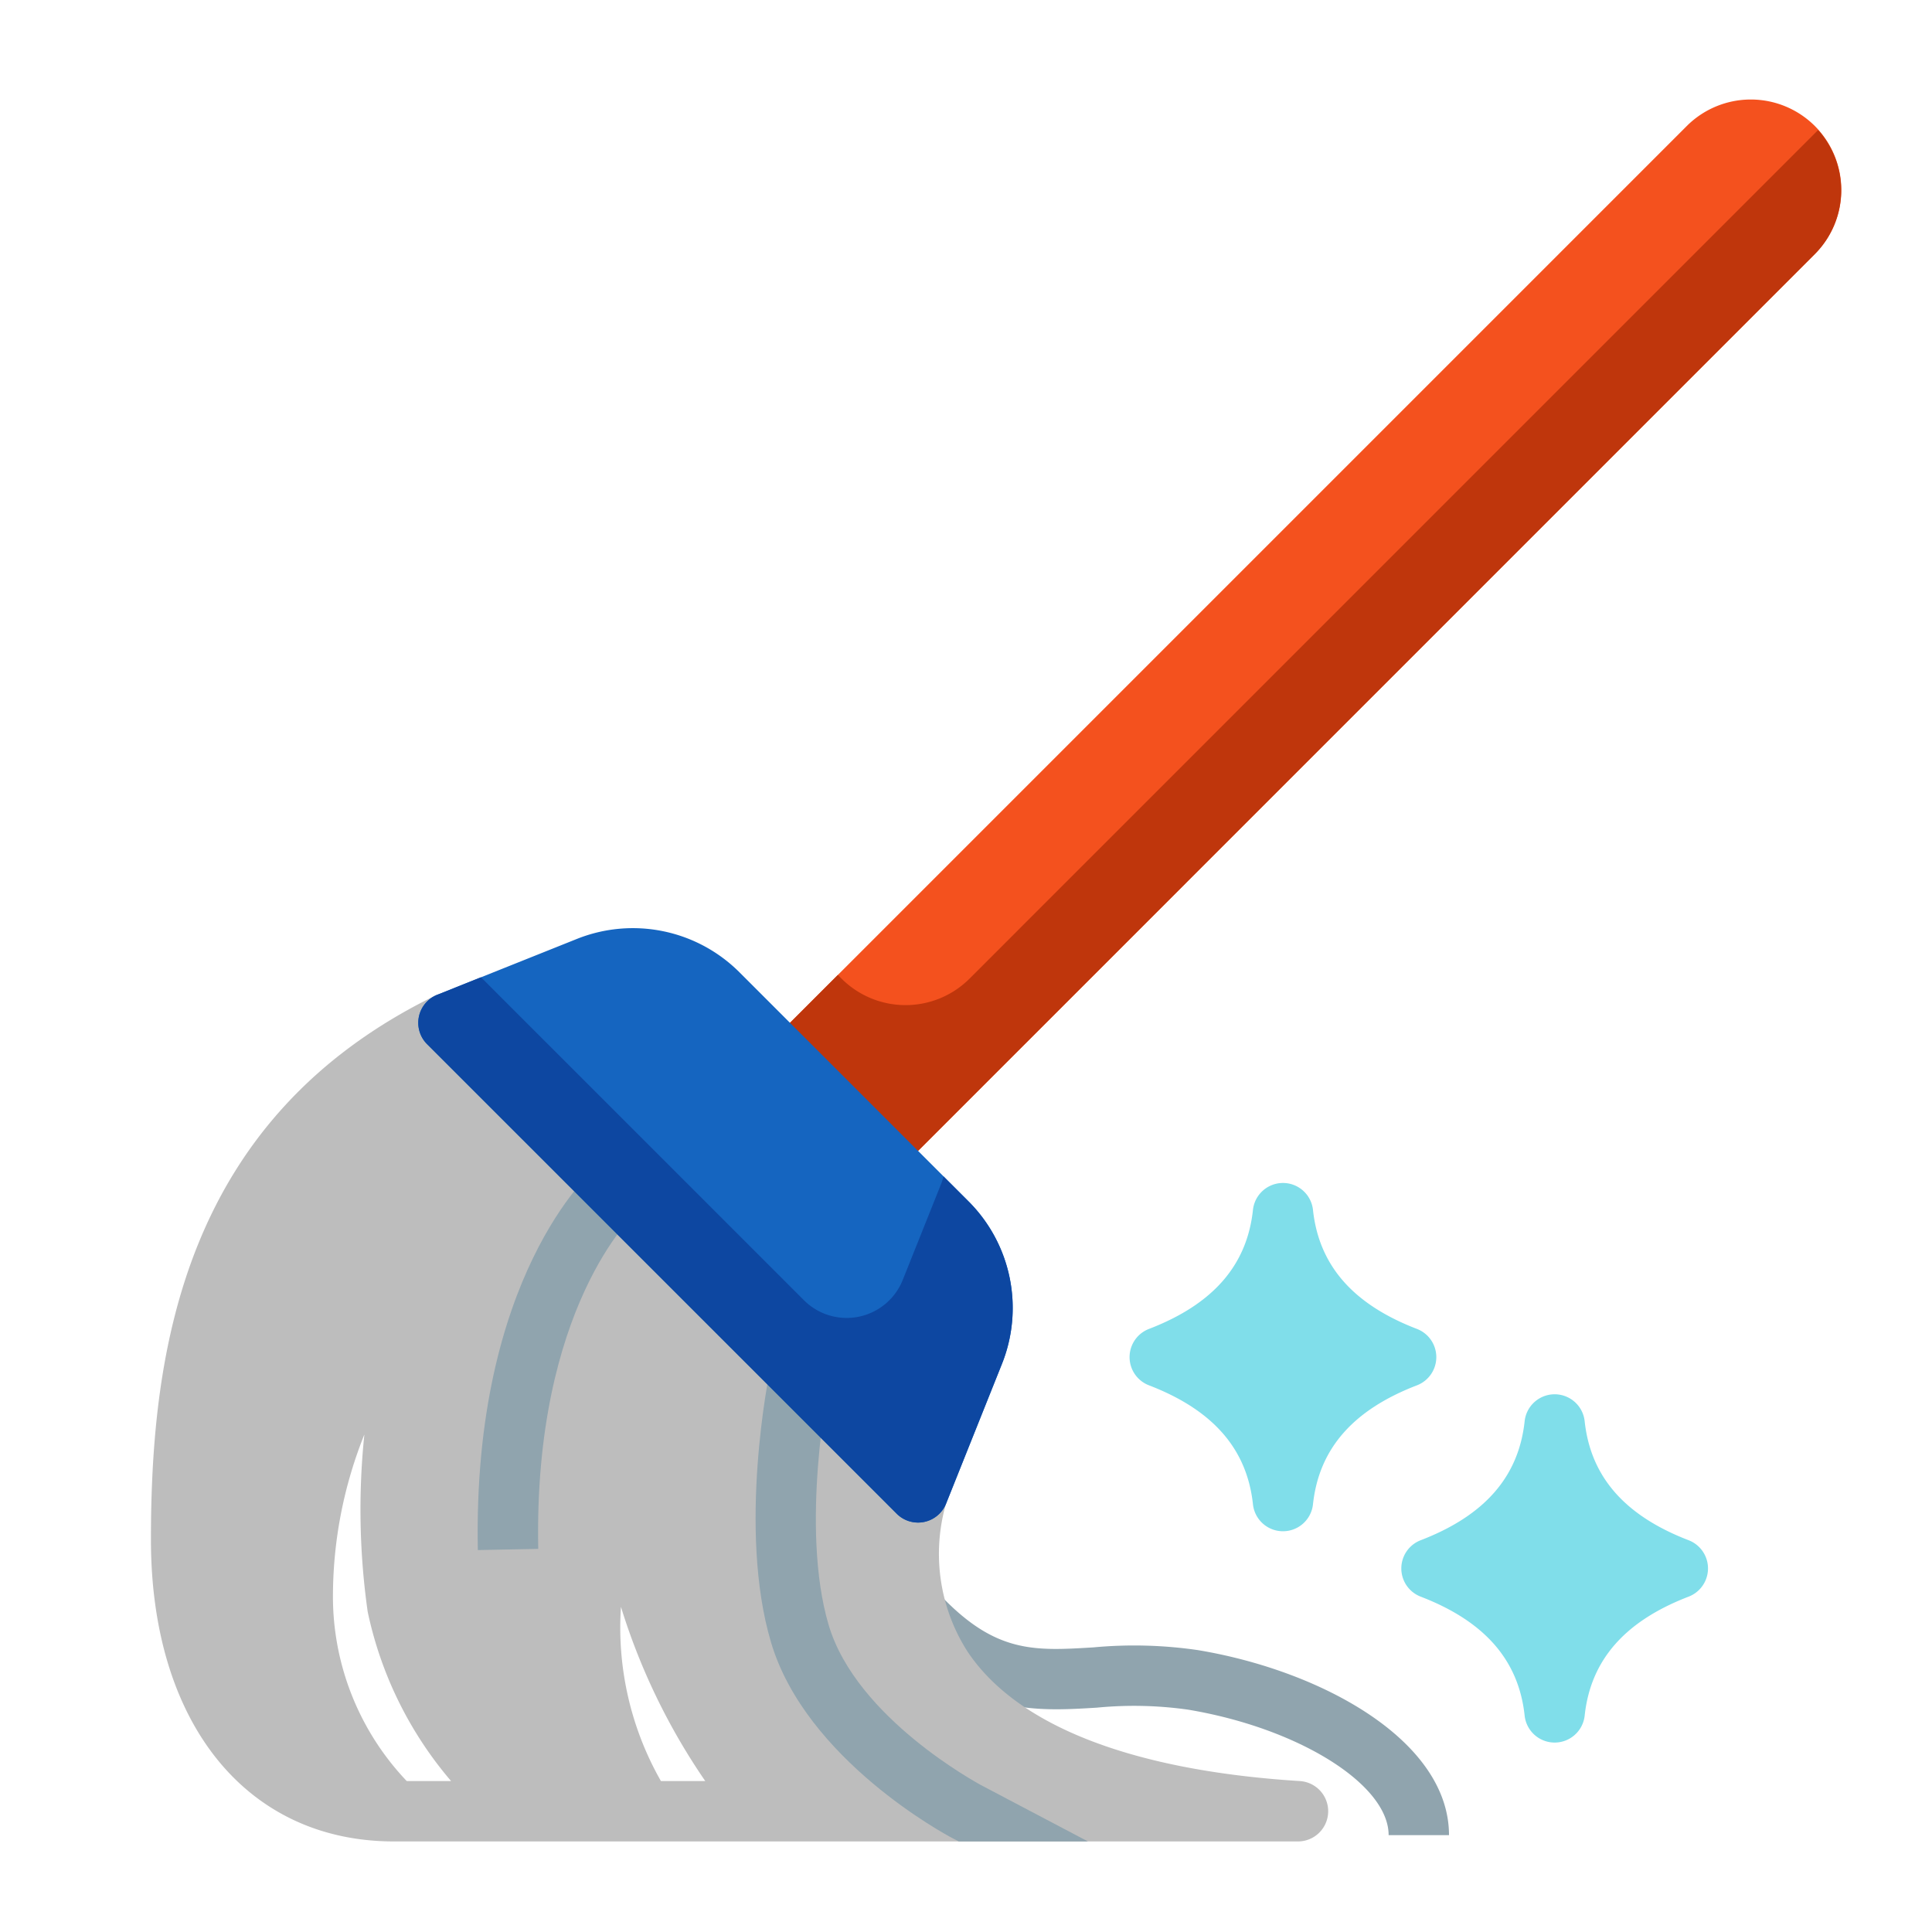 <svg id="Layer_2" data-name="Layer 2" xmlns="http://www.w3.org/2000/svg" viewBox="0 0 64 64">
  <defs>
    <style>
      .cls-1 {
        fill: #90a4ae;
      }

      .cls-2 {
        fill: #bdbdbd;
      }

      .cls-3 {
        fill: #f4511e;
      }

      .cls-4 {
        fill: #bf360c;
      }

      .cls-5 {
        fill: #80deea;
      }

      .cls-6 {
        fill: #1565c0;
      }

      .cls-7 {
        fill: #0d47a1;
      }
    </style>
  </defs>
  <title>02 Mop</title>
  <g>
    <path class="cls-1" d="M48,60.791H46c0-1.68-2.98-3.544-6.641-4.156a12.754,12.754,0,0,0-3.021-.067c-2.06.126-4.191.257-6.679-2.391l1.457-1.37c1.846,1.963,3.139,1.884,5.1,1.765a14.572,14.572,0,0,1,3.472.091C43.819,55.352,48,57.679,48,60.791Z"/>
    <path class="cls-2" d="M43.06,59c-5.56-.35-9.37-1.83-11.01-4.29a6.005,6.005,0,0,1-.7-4.94.999.999,0,0,0-.23-1.04L15.56,33.17a1.006,1.006,0,0,0-1.14-.19C6.07,37.06,5,44.75,5,51c0,6.069,3.159,9.999,8.048,10H43A1.001,1.001,0,0,0,43.06,59ZM20.57,53.23A21.231,21.231,0,0,0,23.363,59H21.894A10.271,10.271,0,0,1,20.57,53.23Zm-8.5-5.71a24.085,24.085,0,0,0,.11,5.87A12.64,12.64,0,0,0,14.943,59H13.474A8.871,8.871,0,0,1,11.03,52.75,14.416,14.416,0,0,1,12.07,47.52Z"/>
    <path class="cls-3" d="M60.119,4.174a3.002,3.002,0,0,0-4.242,0L25.462,34.589a1,1,0,0,0,0,1.414l2.829,2.829a1,1,0,0,0,1.414,0L60.119,8.416A3.003,3.003,0,0,0,60.119,4.174Z"/>
    <path class="cls-4" d="M32.119,32.417a3,3,0,0,1-4.243,0l-.121-.121-2.293,2.293a1,1,0,0,0,0,1.414l2.829,2.829a1,1,0,0,0,1.414,0L60.119,8.416a2.995,2.995,0,0,0,.109-4.109Z"/>
    <g>
      <path class="cls-5" d="M46.94,44.023c-2.122-.816-3.249-2.106-3.446-3.945a1,1,0,0,0-1.988,0c-.197,1.839-1.324,3.129-3.446,3.945a1,1,0,0,0,0,1.867c2.122.816,3.249,2.106,3.446,3.944a1,1,0,0,0,1.988,0c.197-1.839,1.324-3.129,3.446-3.944A1.001,1.001,0,0,0,46.94,44.023Z"/>
      <path class="cls-5" d="M55.94,51.023c-2.122-.816-3.249-2.106-3.446-3.945a1,1,0,0,0-1.988,0c-.197,1.839-1.324,3.129-3.446,3.945a1.001,1.001,0,0,0,0,1.867c2.122.816,3.249,2.106,3.446,3.944a1,1,0,0,0,1.988,0c.197-1.839,1.324-3.129,3.446-3.944A1.001,1.001,0,0,0,55.94,51.023Z"/>
    </g>
    <path class="cls-1" d="M36.04,61H31.76l-.23-.12c-.19-.1-4.84-2.59-5.99-6.48-1.11-3.73-.07-8.87-.02-9.08l1.95.4c-.01.05-.98,4.86-.02,8.11.92,3.1,4.98,5.26,5.02,5.29Z"/>
    <path class="cls-1" d="M15.829,51.348c-.178-9.037,3.748-12.536,3.916-12.68l1.308,1.514-.654-.757.66.751c-.034.03-3.388,3.118-3.229,11.133Z"/>
    <path class="cls-6" d="M32.082,39.795l-7.583-7.583a4.994,4.994,0,0,0-5.393-1.107l-4.622,1.849a1.001,1.001,0,0,0-.336,1.636L29.705,50.145A1.001,1.001,0,0,0,31.34,49.81l1.848-4.622A4.993,4.993,0,0,0,32.082,39.795Z"/>
    <path class="cls-7" d="M32.082,39.795l-.825-.825c-.025.072-.04.145-.068.216L29.904,42.401a2,2,0,0,1-3.271.672L15.933,32.373l-1.449.58a1.001,1.001,0,0,0-.336,1.636L29.705,50.145A1.001,1.001,0,0,0,31.34,49.81l1.848-4.622A4.993,4.993,0,0,0,32.082,39.795Z"/>
  </g>
</svg>
